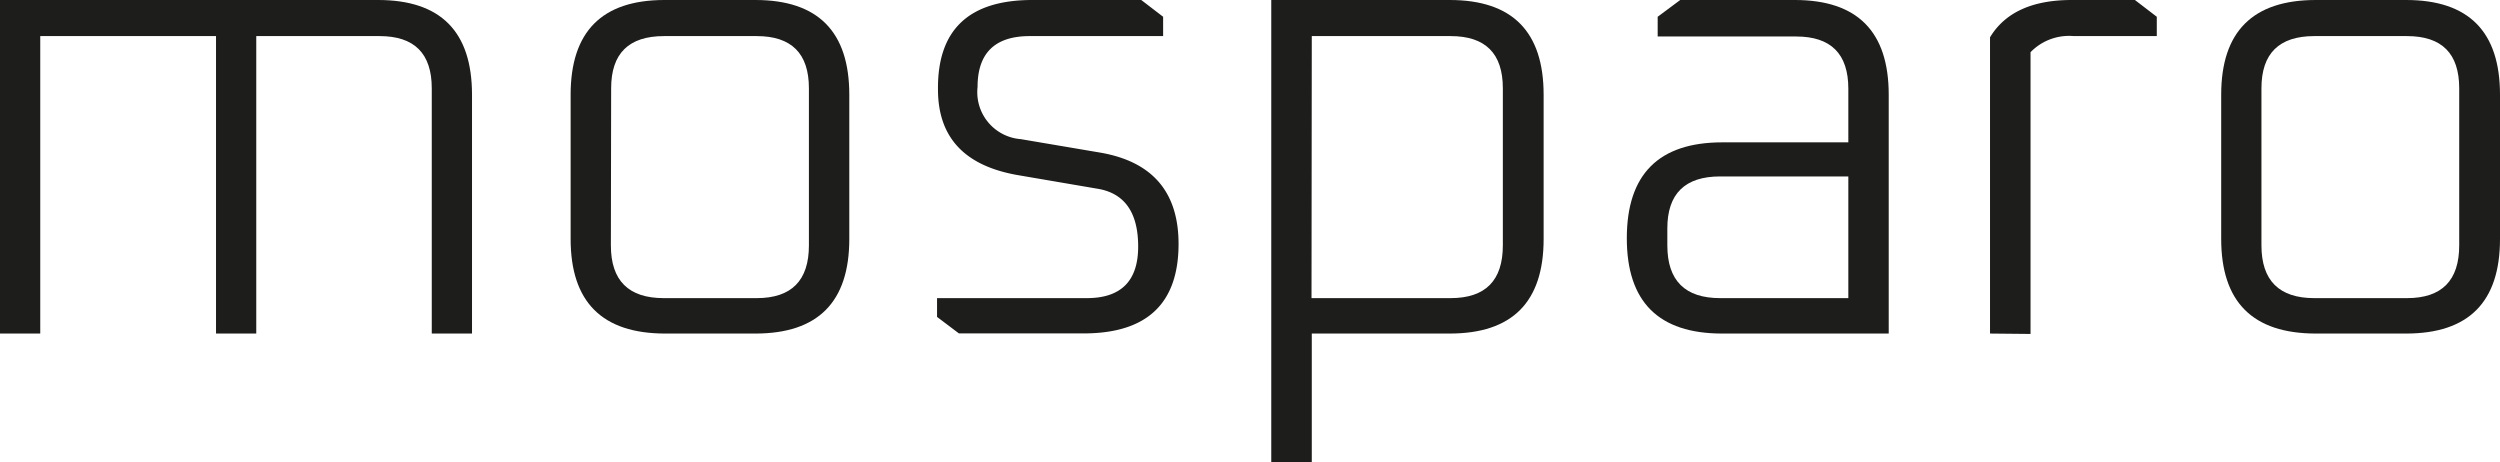 <svg xmlns="http://www.w3.org/2000/svg" viewBox="0 0 186.33 34.46"><defs><style>.cls-1{fill:#1d1d1b;}</style></defs><g id="Ebene_2" data-name="Ebene 2"><g id="Ebene_1-2" data-name="Ebene 1"><path class="cls-1" d="M0,24.86V0H28.18q7,0,7,7.06v17.8h-3V6.58c0-2.6-1.3-3.89-3.89-3.89H19.1V24.86h-3V2.69H3V24.86Z"/><path class="cls-1" d="M42.53,17.81V7.06q0-7.06,7-7.06H56.3q7,0,7,7.06V17.81q0,7.05-7,7.05H49.58Q42.53,24.86,42.53,17.81Zm3,.48q0,3.93,3.94,3.93H56.4q3.89,0,3.89-3.93V6.58c0-2.6-1.3-3.89-3.89-3.89H49.49c-2.63,0-3.94,1.29-3.94,3.89Z"/><path class="cls-1" d="M69.84,23.62v-1.4H81q3.83,0,3.83-3.84t-3.07-4.32l-5.85-1c-4-.68-6-2.8-6-6.39Q69.84,0,76.94,0h8.12l1.63,1.25V2.69H76.75q-3.89,0-3.89,3.79a3.51,3.51,0,0,0,3.22,3.89l5.9,1q5.86,1,5.86,6.81,0,6.68-7.1,6.67H71.47Z"/><path class="cls-1" d="M94.75,34.46V0h13.3q7,0,7,7.06V17.81q0,7.05-7,7.05H97.77v9.6Zm3-12.24h10.37q3.89,0,3.89-3.93V6.58c0-2.6-1.3-3.89-3.89-3.89H97.77Z"/><path class="cls-1" d="M128.35,24.86q-7.11,0-7.1-7.12t7.1-7.13h9.41v-4c0-2.6-1.3-3.89-3.89-3.89H123.55V1.25L125.23,0h8.54q7,0,7,7.06v17.8Zm-4.08-6.57q0,3.93,3.94,3.93h9.55V13.15h-9.55q-3.95,0-3.94,3.89Z"/><path class="cls-1" d="M148.32,24.86V2.78Q150,0,154.41,0h4.71l1.63,1.25V2.69h-6.19a4,4,0,0,0-3.22,1.2v21Z"/><path class="cls-1" d="M165.55,17.81V7.06q0-7.06,7.06-7.06h6.72q7,0,7,7.06V17.81q0,7.05-7,7.05h-6.72Q165.55,24.86,165.55,17.81Zm3,.48c0,2.62,1.32,3.93,3.94,3.93h6.91q3.89,0,3.89-3.93V6.58c0-2.6-1.3-3.89-3.89-3.89h-6.91c-2.62,0-3.94,1.29-3.94,3.89Z"/></g></g></svg>